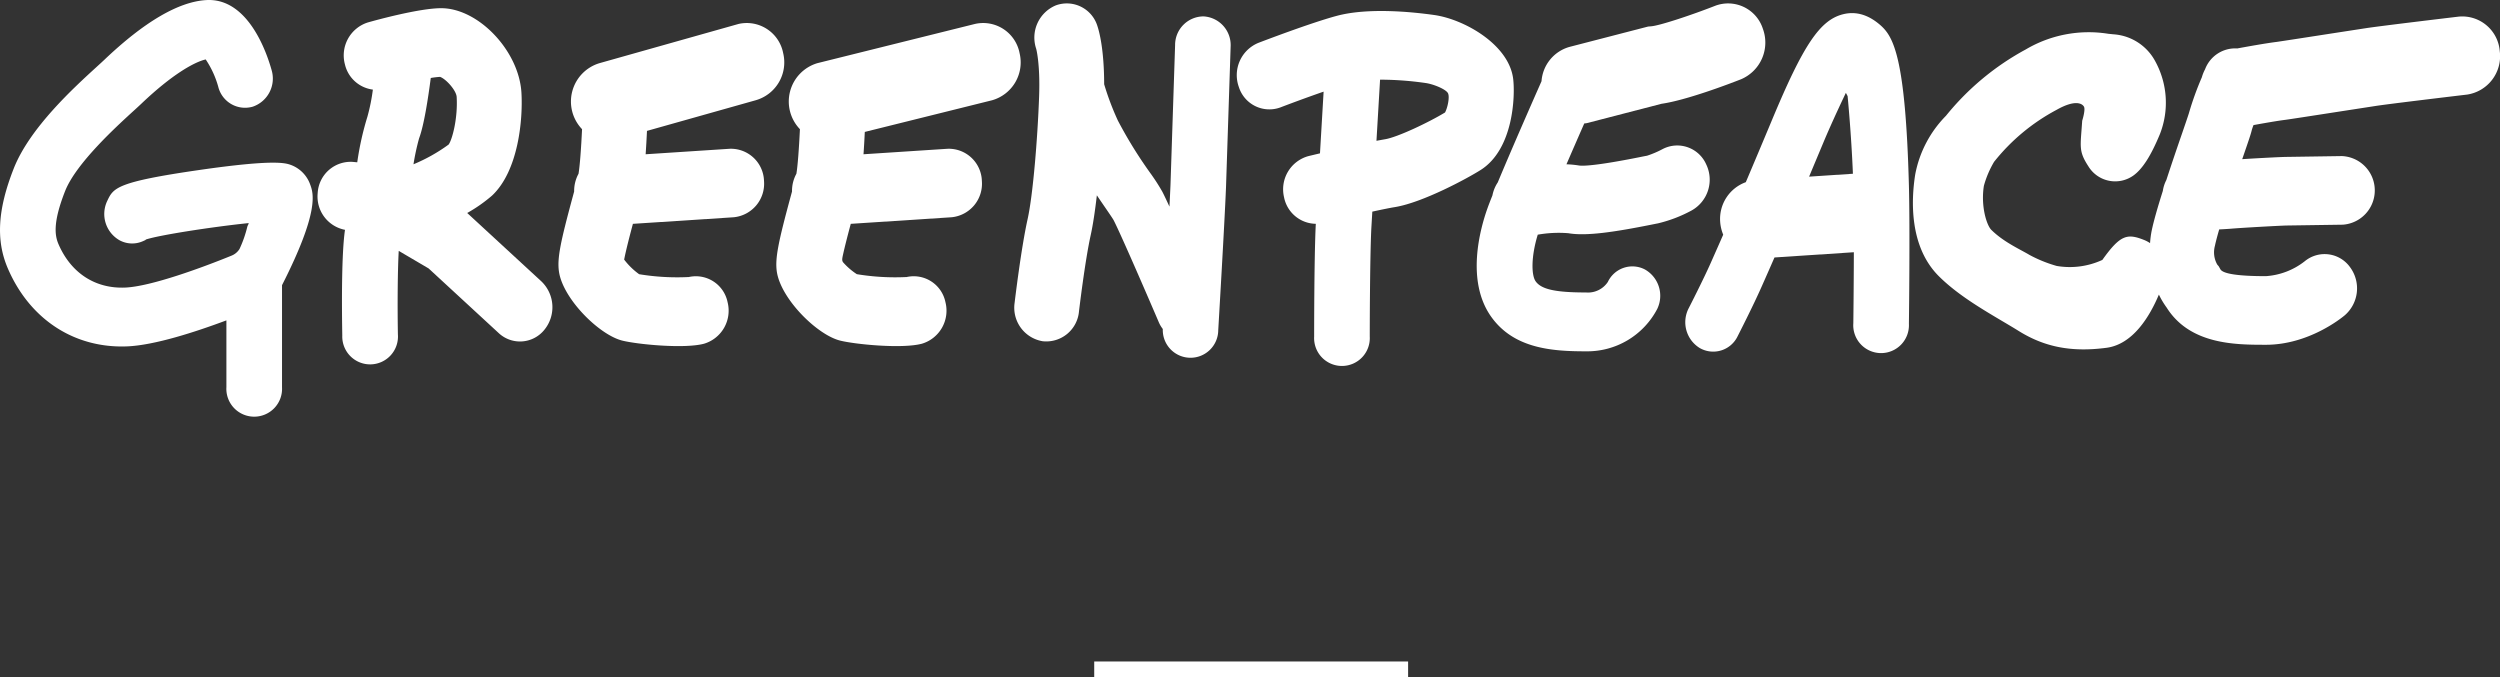 <svg xmlns="http://www.w3.org/2000/svg" width="481.324" height="130.355" viewBox="0 0 481.324 130.355">
  <rect x="0" y="0" width="481.324" height="130.355" fill="#333333" stroke="none"/>
  <g id="그룹_128" data-name="그룹 128" transform="translate(-719.545 -369.764)">
    <g id="그룹_76" data-name="그룹 76" transform="translate(719.545 369.764)">
      <g id="그룹_3" data-name="그룹 3" transform="translate(0)">
        <path id="패스_1" data-name="패스 1" d="M715.055,482.1l0-.013h0Z" transform="translate(-673.033 -465.388)" fill="#fff"/>
        <path id="패스_2" data-name="패스 2" d="M722.961,497.028a6.246,6.246,0,0,0-3.734-3.781c-1.023-.361-3.151-1.11-17.626.98-15.991,2.31-16.532,3.45-17.712,5.948a5.82,5.82,0,0,0,2.4,7.6,5.1,5.1,0,0,0,4.379.195c1.176-.5.47-.3.408-.272,2.271-.874,13.057-2.529,19.943-3.241.241-.027-.042.3-.156.652a22.56,22.56,0,0,1-1.511,4.326,3.214,3.214,0,0,1-1.537,1.28c-5.523,2.253-15.55,5.96-20.521,6.15-5.73.226-10.388-2.812-12.783-8.338-.719-1.655-1.129-4.17,1.264-10.246,2.1-5.323,9.844-12.393,13.153-15.411.611-.558,1.137-1.038,1.551-1.431,5.839-5.559,10.125-7.982,12.363-8.5a18.188,18.188,0,0,1,2.416,5.255,5.315,5.315,0,0,0,6.643,3.84,5.717,5.717,0,0,0,3.635-7.025c-.909-3.279-4.5-13.946-12.56-13.5-5.332.3-11.947,4.168-19.661,11.511-.332.314-.819.761-1.384,1.275-4.533,4.138-12.969,11.837-16.042,19.629-3.124,7.932-3.468,13.889-1.114,19.318,4.226,9.753,12.793,15.34,22.915,14.943,5.305-.207,13.282-2.816,19.137-5.008v12.876a5.363,5.363,0,1,0,10.709,0V516.4C724.8,502.111,723.574,498.685,722.961,497.028Z" transform="translate(-663.239 -461.496)" fill="#fff"/>
        <path id="패스_3" data-name="패스 3" d="M747.006,499.932Z" transform="translate(-679.074 -468.762)" fill="#fff"/>
        <path id="패스_4" data-name="패스 4" d="M767.722,503.13l-.281-.259a29.1,29.1,0,0,0,4.786-3.353c5.1-4.8,5.956-14.715,5.654-19.817-.476-8.054-8.277-16.259-15.456-16.259-4.178,0-12.482,2.281-14.1,2.739a6.652,6.652,0,0,0-4.426,8.084,6.34,6.34,0,0,0,5.38,4.85,37.2,37.2,0,0,1-1.042,5.186,56.512,56.512,0,0,0-1.966,8.812l-.846-.08a6.36,6.36,0,0,0-6.771,6,6.524,6.524,0,0,0,5.257,7.079c-.672,4.6-.624,14.437-.521,20.344a5.363,5.363,0,1,0,10.707-.206c-.1-5.712-.047-12.423.162-16.085l5.754,3.382,13.481,12.435a6.011,6.011,0,0,0,8.813-.636,6.878,6.878,0,0,0-.6-9.323Zm-2.31-22.606c.244,4.122-.852,8.229-1.548,9.169a32.708,32.708,0,0,1-6.766,3.8,45.007,45.007,0,0,1,1.078-4.99c.943-2.491,1.745-7.729,2.249-11.625a15.6,15.6,0,0,1,1.791-.213C763.36,477.066,765.338,479.27,765.412,480.525Z" transform="translate(-677.49 -461.864)" fill="#fff"/>
        <path id="패스_5" data-name="패스 5" d="M833.773,481.831a7.576,7.576,0,0,0,5.314-9.079,7.136,7.136,0,0,0-8.585-5.62l-26.772,7.551a7.706,7.706,0,0,0-3.364,12.712c-.177,3.728-.422,7.055-.68,8.582a6.886,6.886,0,0,0-.841,3.407q-.139.518-.286,1.058c-2.292,8.48-3,11.734-2.651,14.294.7,5.215,7.638,12.155,12.107,13.338,2.713.717,11.938,1.657,15.821.629a6.638,6.638,0,0,0,4.546-8.01,6.229,6.229,0,0,0-7.577-4.806c.069-.02.108-.028.108-.028a44.9,44.9,0,0,1-9.559-.543,13.7,13.7,0,0,1-2.882-2.812c.322-1.717,1.086-4.649,1.684-6.887l19.392-1.264a6.488,6.488,0,0,0,5.849-7,6.381,6.381,0,0,0-6.62-6.186l-16.167,1.056c.1-1.5.189-3.033.256-4.5Z" transform="translate(-688.303 -462.523)" fill="#fff"/>
        <path id="패스_6" data-name="패스 6" d="M894.379,472.752a7.136,7.136,0,0,0-8.584-5.62l-30.344,7.551a7.7,7.7,0,0,0-3.362,12.712c-.179,3.73-.423,7.055-.68,8.582a6.865,6.865,0,0,0-.842,3.412c-.093.343-.187.7-.285,1.053-2.293,8.48-3,11.734-2.653,14.294.706,5.215,7.638,12.155,12.108,13.338,2.714.717,11.937,1.657,15.82.629a6.638,6.638,0,0,0,4.546-8.01,6.228,6.228,0,0,0-7.576-4.806c.068-.02.107-.028.107-.028a45.049,45.049,0,0,1-9.584-.548,12.841,12.841,0,0,1-2.559-2.187c-.341-.353-.3-.689-.11-1.552.352-1.6.908-3.744,1.384-5.532l.114-.422.291-.019,19.1-1.246a6.487,6.487,0,0,0,5.849-7,6.381,6.381,0,0,0-6.62-6.186l-16.167,1.056c.1-1.431.182-2.9.247-4.3l24.485-6.091A7.576,7.576,0,0,0,894.379,472.752Z" transform="translate(-698.08 -462.523)" fill="#fff"/>
        <path id="패스_7" data-name="패스 7" d="M923.591,467.158c.024.057.071.178.135.361a.3.3,0,0,0,.012.029Z" transform="translate(-712.455 -462.566)" fill="#fff"/>
        <path id="패스_8" data-name="패스 8" d="M940.5,464.8a5.493,5.493,0,0,0-5.494,5.51l-.889,26.957c-.047,1.105-.115,2.548-.2,4.154-.56-1.216-1.034-2.221-1.357-2.846a38.87,38.87,0,0,0-2.362-3.658,84.358,84.358,0,0,1-6.2-10.043,52.444,52.444,0,0,1-2.65-7.013c-.008-6.7-.947-10.168-1.319-11.26a6.156,6.156,0,0,0-7.993-3.921,6.718,6.718,0,0,0-3.735,8.466l-.053-.164c.009.028.808,2.872.573,9.29-.286,7.895-1.161,18.844-2.218,23.592-1.252,5.626-2.447,15.686-2.5,16.107a6.541,6.541,0,0,0,5.423,7.373,6.326,6.326,0,0,0,6.973-5.733c.011-.1,1.163-9.785,2.262-14.721.441-1.985.835-4.669,1.18-7.642.566.839,1.108,1.629,1.584,2.323.645.938,1.449,2.108,1.643,2.458,1.37,2.654,6.767,15.143,8.73,19.725a5.7,5.7,0,0,0,.739,1.228,5.339,5.339,0,1,0,10.674.247v0c.049-.826,1.2-20.268,1.494-27.475l.893-27.147A5.532,5.532,0,0,0,940.5,464.8Z" transform="translate(-708.764 -461.643)" fill="#fff"/>
        <path id="패스_9" data-name="패스 9" d="M1003.828,494.71c6.321-4.009,6.639-14.228,6.257-17.492-.789-6.676-9.483-11.53-15.191-12.336-4.426-.624-12.743-1.436-18.7.14-5.019,1.327-14.781,5.074-15.2,5.233a6.717,6.717,0,0,0-3.737,8.466,6.161,6.161,0,0,0,8.009,3.949c1.6-.616,5.042-1.9,8.318-3.036l-.7,11.879c-1.247.3-2.1.5-2.22.53a6.626,6.626,0,0,0-4.7,7.911,6.322,6.322,0,0,0,6.118,5.125l-.02.357c-.3,6.359-.3,20.751-.3,21.358a5.361,5.361,0,1,0,10.706,0c0-.146.008-14.716.3-20.794l.192-3.265c1.747-.381,3.329-.707,4.333-.87C992.686,500.987,1001.3,496.313,1003.828,494.71ZM983.759,489.1l.694-11.773a61.8,61.8,0,0,1,8.789.65c1.483.208,3.928,1.2,4.295,1.981.346.731-.076,2.755-.574,3.685-3.073,1.865-9.119,4.765-11.582,5.163C984.916,488.884,984.361,488.988,983.759,489.1Z" transform="translate(-718.749 -461.99)" fill="#fff"/>
        <path id="패스_10" data-name="패스 10" d="M1046.2,513.519a5.223,5.223,0,0,0-7.184,2.529c.05-.105.077-.154.077-.154a4.592,4.592,0,0,1-4.215,2.058c-5.884,0-8.605-.6-9.7-2.139-.859-1.2-.881-4.809.4-8.989a23.317,23.317,0,0,1,5.889-.281c3.425.6,8.9-.227,16.053-1.659.5-.1.973-.195,1.172-.23a26.325,26.325,0,0,0,6.529-2.5,6.782,6.782,0,0,0,2.789-8.863,6.09,6.09,0,0,0-8.379-2.953l0,0a18.042,18.042,0,0,1-3.019,1.286c-.315.056-.778.148-1.418.276-8.337,1.667-10.9,1.721-11.69,1.606a18.489,18.489,0,0,0-2.4-.232c1.176-2.721,2.375-5.462,3.425-7.857.188-.031.368-.034.552-.081l14.329-3.712c4.721-.673,12.809-3.739,15.31-4.722a7.677,7.677,0,0,0,4.207-9.7,7.032,7.032,0,0,0-9.176-4.449c-4.487,1.76-10.655,3.817-12.341,3.954l-.583.048-.567.146-14.578,3.774a7.416,7.416,0,0,0-5.379,6.605c-1.675,3.786-5.789,13.143-8.425,19.484a6.851,6.851,0,0,0-1.026,2.5c-.414,1.032-.751,1.907-.978,2.547-1.406,3.963-4.149,13.92.729,20.8,4.368,6.158,11.72,6.672,18.264,6.672a15.2,15.2,0,0,0,13.716-8.163A5.82,5.82,0,0,0,1046.2,513.519Z" transform="translate(-729.515 -461.643)" fill="#fff"/>
        <path id="패스_11" data-name="패스 11" d="M1100.918,466.941c-2.3-2.017-4.7-2.73-7.169-2.12-4.451,1.1-7.643,5.828-13.654,20.225-2.035,4.868-3.705,8.833-5.1,12.113a7.523,7.523,0,0,0-4.935,7.63,7.9,7.9,0,0,0,.583,2.479c-.7,1.607-1.268,2.879-1.735,3.932l-.59,1.337c-1.475,3.342-4.292,8.845-4.322,8.9a5.832,5.832,0,0,0,2.161,7.673,5.211,5.211,0,0,0,7.261-2.281c.118-.235,2.992-5.854,4.6-9.505l.583-1.313c.509-1.155,1.126-2.544,1.916-4.355l15.279-1.009c-.016,6.964-.1,13.541-.1,13.65a5.361,5.361,0,1,0,10.7.146c.011-.746.222-18.38,0-26.66C1105.746,473.183,1103.432,469.156,1100.918,466.941Zm-11.027,22.679c1.87-4.476,4.371-9.659,4.371-9.659l.334.634s.709,7.243,1.019,14.941l-8.436.559C1088.007,494.123,1088.9,491.987,1089.892,489.62Z" transform="translate(-738.875 -462.085)" fill="#fff"/>
        <path id="패스_12" data-name="패스 12" d="M1230.369,472.088a7.246,7.246,0,0,0-7.892-6.661c-.6.073-14.721,1.749-17.911,2.233l-6.583,1.015c-3.957.615-9.935,1.542-10.647,1.634-2,.248-5.586.893-7.51,1.248a6.208,6.208,0,0,0-6.177,3.962c0,.014-.007.024-.011.036a7.555,7.555,0,0,0-.621,1.543,57.725,57.725,0,0,0-2.51,6.965c-.165.53-.777,2.316-1.329,3.923-1.046,3.026-2.081,6.067-3,8.9a6.718,6.718,0,0,0-.679,2.1c-.984,3.1-1.774,5.833-2.172,7.784a18.868,18.868,0,0,0-.288,2.268,6.046,6.046,0,0,0-1.16-.612c-3.234-1.279-4.563-1.015-8.038,3.865l0-.012a14.968,14.968,0,0,1-8.77,1.155,25.707,25.707,0,0,1-5.244-2.123c-1.779-1.066-4.993-2.479-7.357-4.835-.874-.869-2.05-4.5-1.425-8.47a18.867,18.867,0,0,1,1.962-4.615,38.326,38.326,0,0,1,12-9.993c3.647-2.068,4.969-1.223,5.306-.633s-.338,2.713-.338,2.713c-.333,5.073-.743,5.806,1.215,8.813a6.037,6.037,0,0,0,8.685,1.7c1.735-1.264,3.352-3.8,5.08-7.988a16.555,16.555,0,0,0-.877-13.9,9.857,9.857,0,0,0-7.77-5.242c-.386-.028-.839-.077-1.318-.128a23.829,23.829,0,0,0-15.885,3.019,50.8,50.8,0,0,0-15.359,12.77,21.83,21.83,0,0,0-5.923,11.312c-.766,4.857-1.192,13.857,4.559,19.581,3.482,3.468,8.114,6.212,12.206,8.638,1.131.669,2.2,1.3,3.188,1.916,5,3.108,10.2,4.1,16.881,3.221,5.1-.676,8.317-6.045,10.083-10.243a16.047,16.047,0,0,0,1.5,2.509c4.505,7.134,13.245,7.154,19.1,7.154,8.192,0,14.5-5.1,15.191-5.68a6.857,6.857,0,0,0,1-9.278,6.015,6.015,0,0,0-8.774-1.07l.035-.032a13.588,13.588,0,0,1-7.456,2.848c-5.317,0-8.261-.446-8.754-1.325l-.322-.575-.28-.324a4.777,4.777,0,0,1-.452-3.614c.168-.81.464-1.911.823-3.159.909-.043,1.767-.1,2.365-.147,1.793-.161,9.751-.606,10.785-.609l10.659-.157a6.615,6.615,0,0,0-.2-13.208l-10.46.157c-1.165,0-5.555.238-8.719.437.042-.113.088-.252.127-.36,1.225-3.55,1.567-4.564,1.731-5.3.061-.2.165-.5.315-.9,1.98-.362,4.674-.834,6.042-1,.785-.1,4.889-.733,11.057-1.692l6.521-1.007c2.391-.361,12.487-1.579,17.49-2.173A7.467,7.467,0,0,0,1230.369,472.088Z" transform="translate(-749.09 -462.23)" fill="#fff"/>
      </g>
    </g>
    <line id="선_21" data-name="선 21" x2="60.433" transform="translate(930.215 498.618)" fill="none" stroke="#fff" stroke-width="3"/>
  </g>
</svg>
